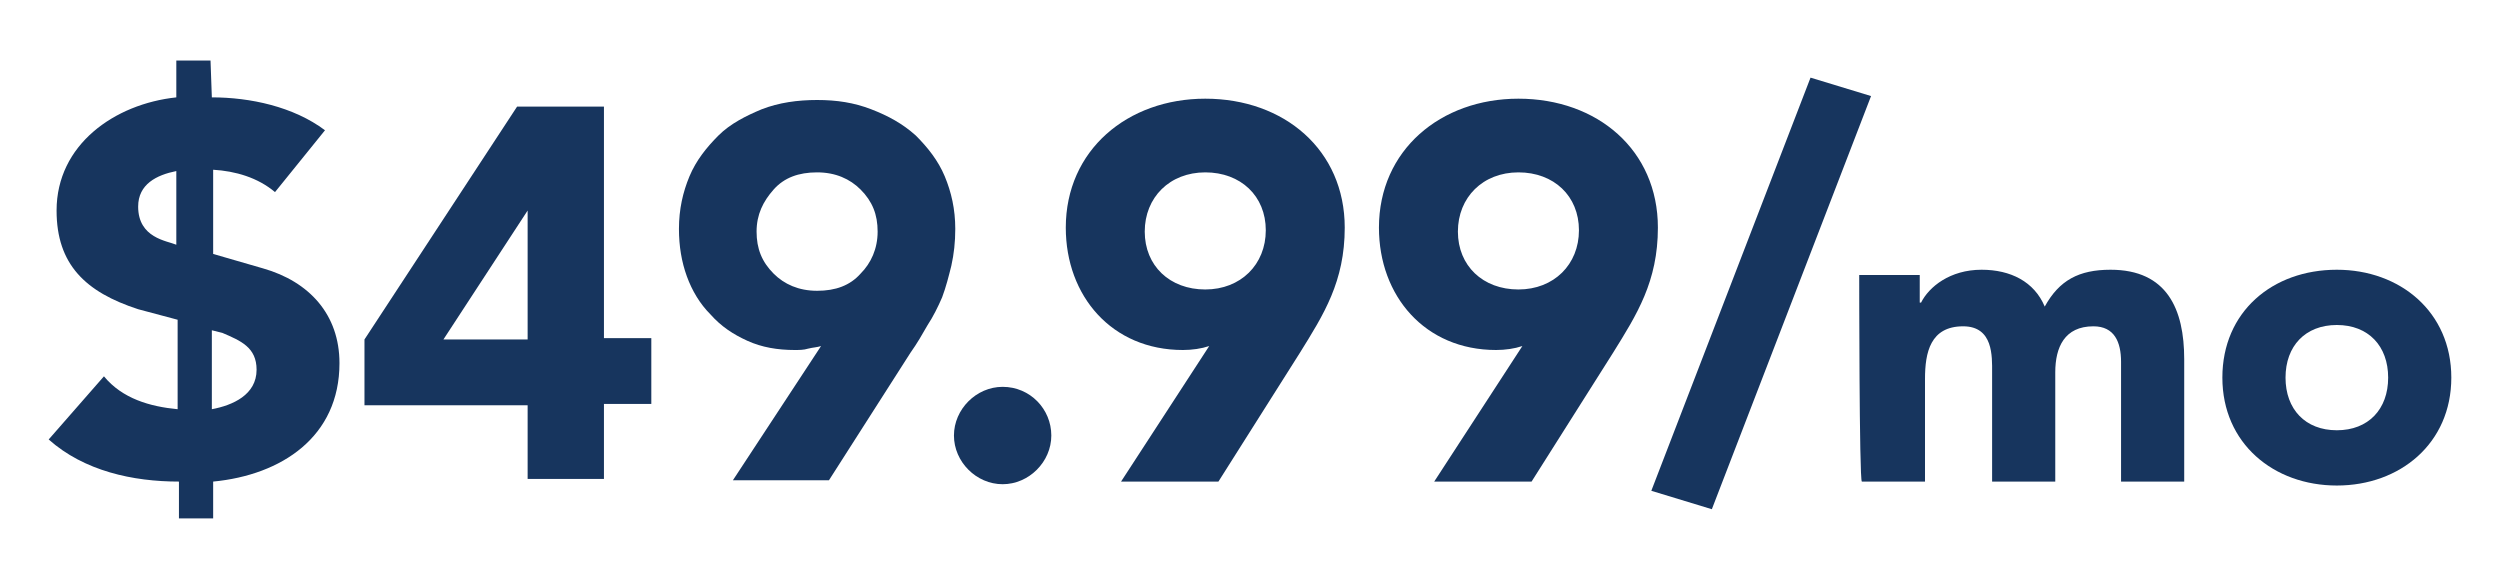 <?xml version="1.0" encoding="utf-8"?>
<!-- Generator: Adobe Illustrator 24.3.0, SVG Export Plug-In . SVG Version: 6.00 Build 0)  -->
<svg version="1.1" id="Layer_1" xmlns="http://www.w3.org/2000/svg" xmlns:xlink="http://www.w3.org/1999/xlink" x="0px" y="0px"
	 width="190px" height="43.5px" viewBox="0 0 190 43.5" style="enable-background:new 0 0 190 43.5;" xml:space="preserve">
<style type="text/css">
	.st0{enable-background:new    ;}
	.st1{fill:#17355E;}
</style>
<g>
	<g class="st0">
		<path class="st1" d="M76.2,29.4c2.1,0,3.7,1.7,3.7,3.7s-1.7,3.7-3.7,3.7s-3.7-1.7-3.7-3.7S74.2,29.4,76.2,29.4z"/>
	</g>
	<g class="st0">
		<path class="st1" d="M91.9,26.3c-0.6,0.2-1.3,0.3-2,0.3c-5.4,0-8.9-4.1-8.9-9.3c0-5.9,4.7-9.8,10.6-9.8c6,0,10.6,3.9,10.6,9.8
			c0,4.1-1.6,6.6-3.4,9.5l-6.2,9.8h-7.4L91.9,26.3z M91.6,22c2.7,0,4.6-1.9,4.6-4.5s-1.9-4.4-4.6-4.4S87,15,87,17.6S88.9,22,91.6,22
			z"/>
		<path class="st1" d="M115.7,26.3c-0.6,0.2-1.3,0.3-2,0.3c-5.4,0-8.9-4.1-8.9-9.3c0-5.9,4.7-9.8,10.6-9.8c6,0,10.6,3.9,10.6,9.8
			c0,4.1-1.6,6.6-3.4,9.5l-6.2,9.8H109L115.7,26.3z M115.4,22c2.7,0,4.6-1.9,4.6-4.5s-1.9-4.4-4.6-4.4s-4.6,1.9-4.6,4.5
			S112.7,22,115.4,22z"/>
	</g>
	<g class="st0">
		<path class="st1" d="M137.6,5.9l4.6,1.4l-12.1,31.4l-4.6-1.4L137.6,5.9z"/>
	</g>
	<g class="st0">
		<path class="st1" d="M141.3,20.9h4.6V23h0.1c0.6-1.2,2.2-2.5,4.6-2.5c2.2,0,4,0.9,4.8,2.8c1.1-2,2.6-2.8,5-2.8
			c4.3,0,5.6,3,5.6,6.8v9.3h-4.8v-9.1c0-1.5-0.5-2.7-2.1-2.7c-2.2,0-2.9,1.6-2.9,3.5v8.3h-4.8v-8.3c0-1.2,0.1-3.5-2.2-3.5
			c-2.5,0-2.9,2-2.9,4v7.8h-4.8C141.3,36.5,141.3,20.9,141.3,20.9z"/>
		<path class="st1" d="M177.6,20.5c4.8,0,8.7,3.2,8.7,8.2s-3.9,8.2-8.7,8.2s-8.7-3.2-8.7-8.2S172.7,20.5,177.6,20.5z M177.6,32.7
			c2.4,0,3.9-1.6,3.9-4s-1.5-4-3.9-4s-3.9,1.6-3.9,4S175.2,32.7,177.6,32.7z"/>
	</g>
	<g class="st0">
		<path class="st1" d="M16.1,7.4c2.9,0,6.2,0.7,8.6,2.5l-3.8,4.7c-1.3-1.1-3-1.6-4.7-1.7v6.4l3.8,1.1c3.5,1,5.8,3.5,5.8,7.2
			c0,5.6-4.4,8.5-9.6,9v2.8h-2.6v-2.8c-3.5,0-7.2-0.8-9.9-3.2l4.2-4.8c1.4,1.7,3.5,2.3,5.6,2.5v-6.8l-3-0.8c-4-1.3-6.2-3.4-6.2-7.5
			c0-5,4.4-8.1,9.1-8.6V4.6H16L16.1,7.4L16.1,7.4z M13.4,13c-1.5,0.3-2.9,1-2.9,2.7c0,2.4,2.2,2.6,2.9,2.9V13z M16.1,31.1
			c1.6-0.3,3.4-1.1,3.4-3c0-1.7-1.2-2.2-2.6-2.8l-0.8-0.2V31.1z"/>
	</g>
	<g>
		<path class="st1" d="M62.4,26.3c-0.3,0.1-0.6,0.1-1,0.2c-0.3,0.1-0.7,0.1-1,0.1c-1.3,0-2.5-0.2-3.6-0.7s-2-1.1-2.8-2
			c-0.8-0.8-1.4-1.8-1.8-2.9c-0.4-1.1-0.6-2.3-0.6-3.6c0-1.5,0.3-2.8,0.8-4s1.3-2.2,2.2-3.1c0.9-0.9,2.1-1.5,3.3-2
			c1.3-0.5,2.7-0.7,4.2-0.7s2.8,0.2,4.1,0.7c1.3,0.5,2.4,1.1,3.4,2c0.9,0.9,1.7,1.9,2.2,3.1s0.8,2.5,0.8,4c0,1-0.1,1.9-0.3,2.8
			c-0.2,0.8-0.4,1.6-0.7,2.4c-0.3,0.7-0.7,1.5-1.1,2.1c-0.4,0.7-0.8,1.4-1.3,2.1L63,36.5h-7.3L62.4,26.3z M57.5,17.6
			c0,1.3,0.4,2.3,1.3,3.2c0.8,0.8,1.9,1.3,3.3,1.3s2.5-0.4,3.3-1.3c0.8-0.8,1.3-1.9,1.3-3.2c0-1.3-0.4-2.3-1.3-3.2
			c-0.8-0.8-1.9-1.3-3.3-1.3s-2.5,0.4-3.3,1.3C58,15.3,57.5,16.3,57.5,17.6z"/>
	</g>
</g>
<g>
	<path class="st1" d="M40.1,30.8H27.7v-5L39.3,8.1h6.6v17.6h3.6v5h-3.6v5.7h-5.8V30.8z M40.1,16L40.1,16l-6.4,9.8h6.4V16z"/>
</g>
</svg>
